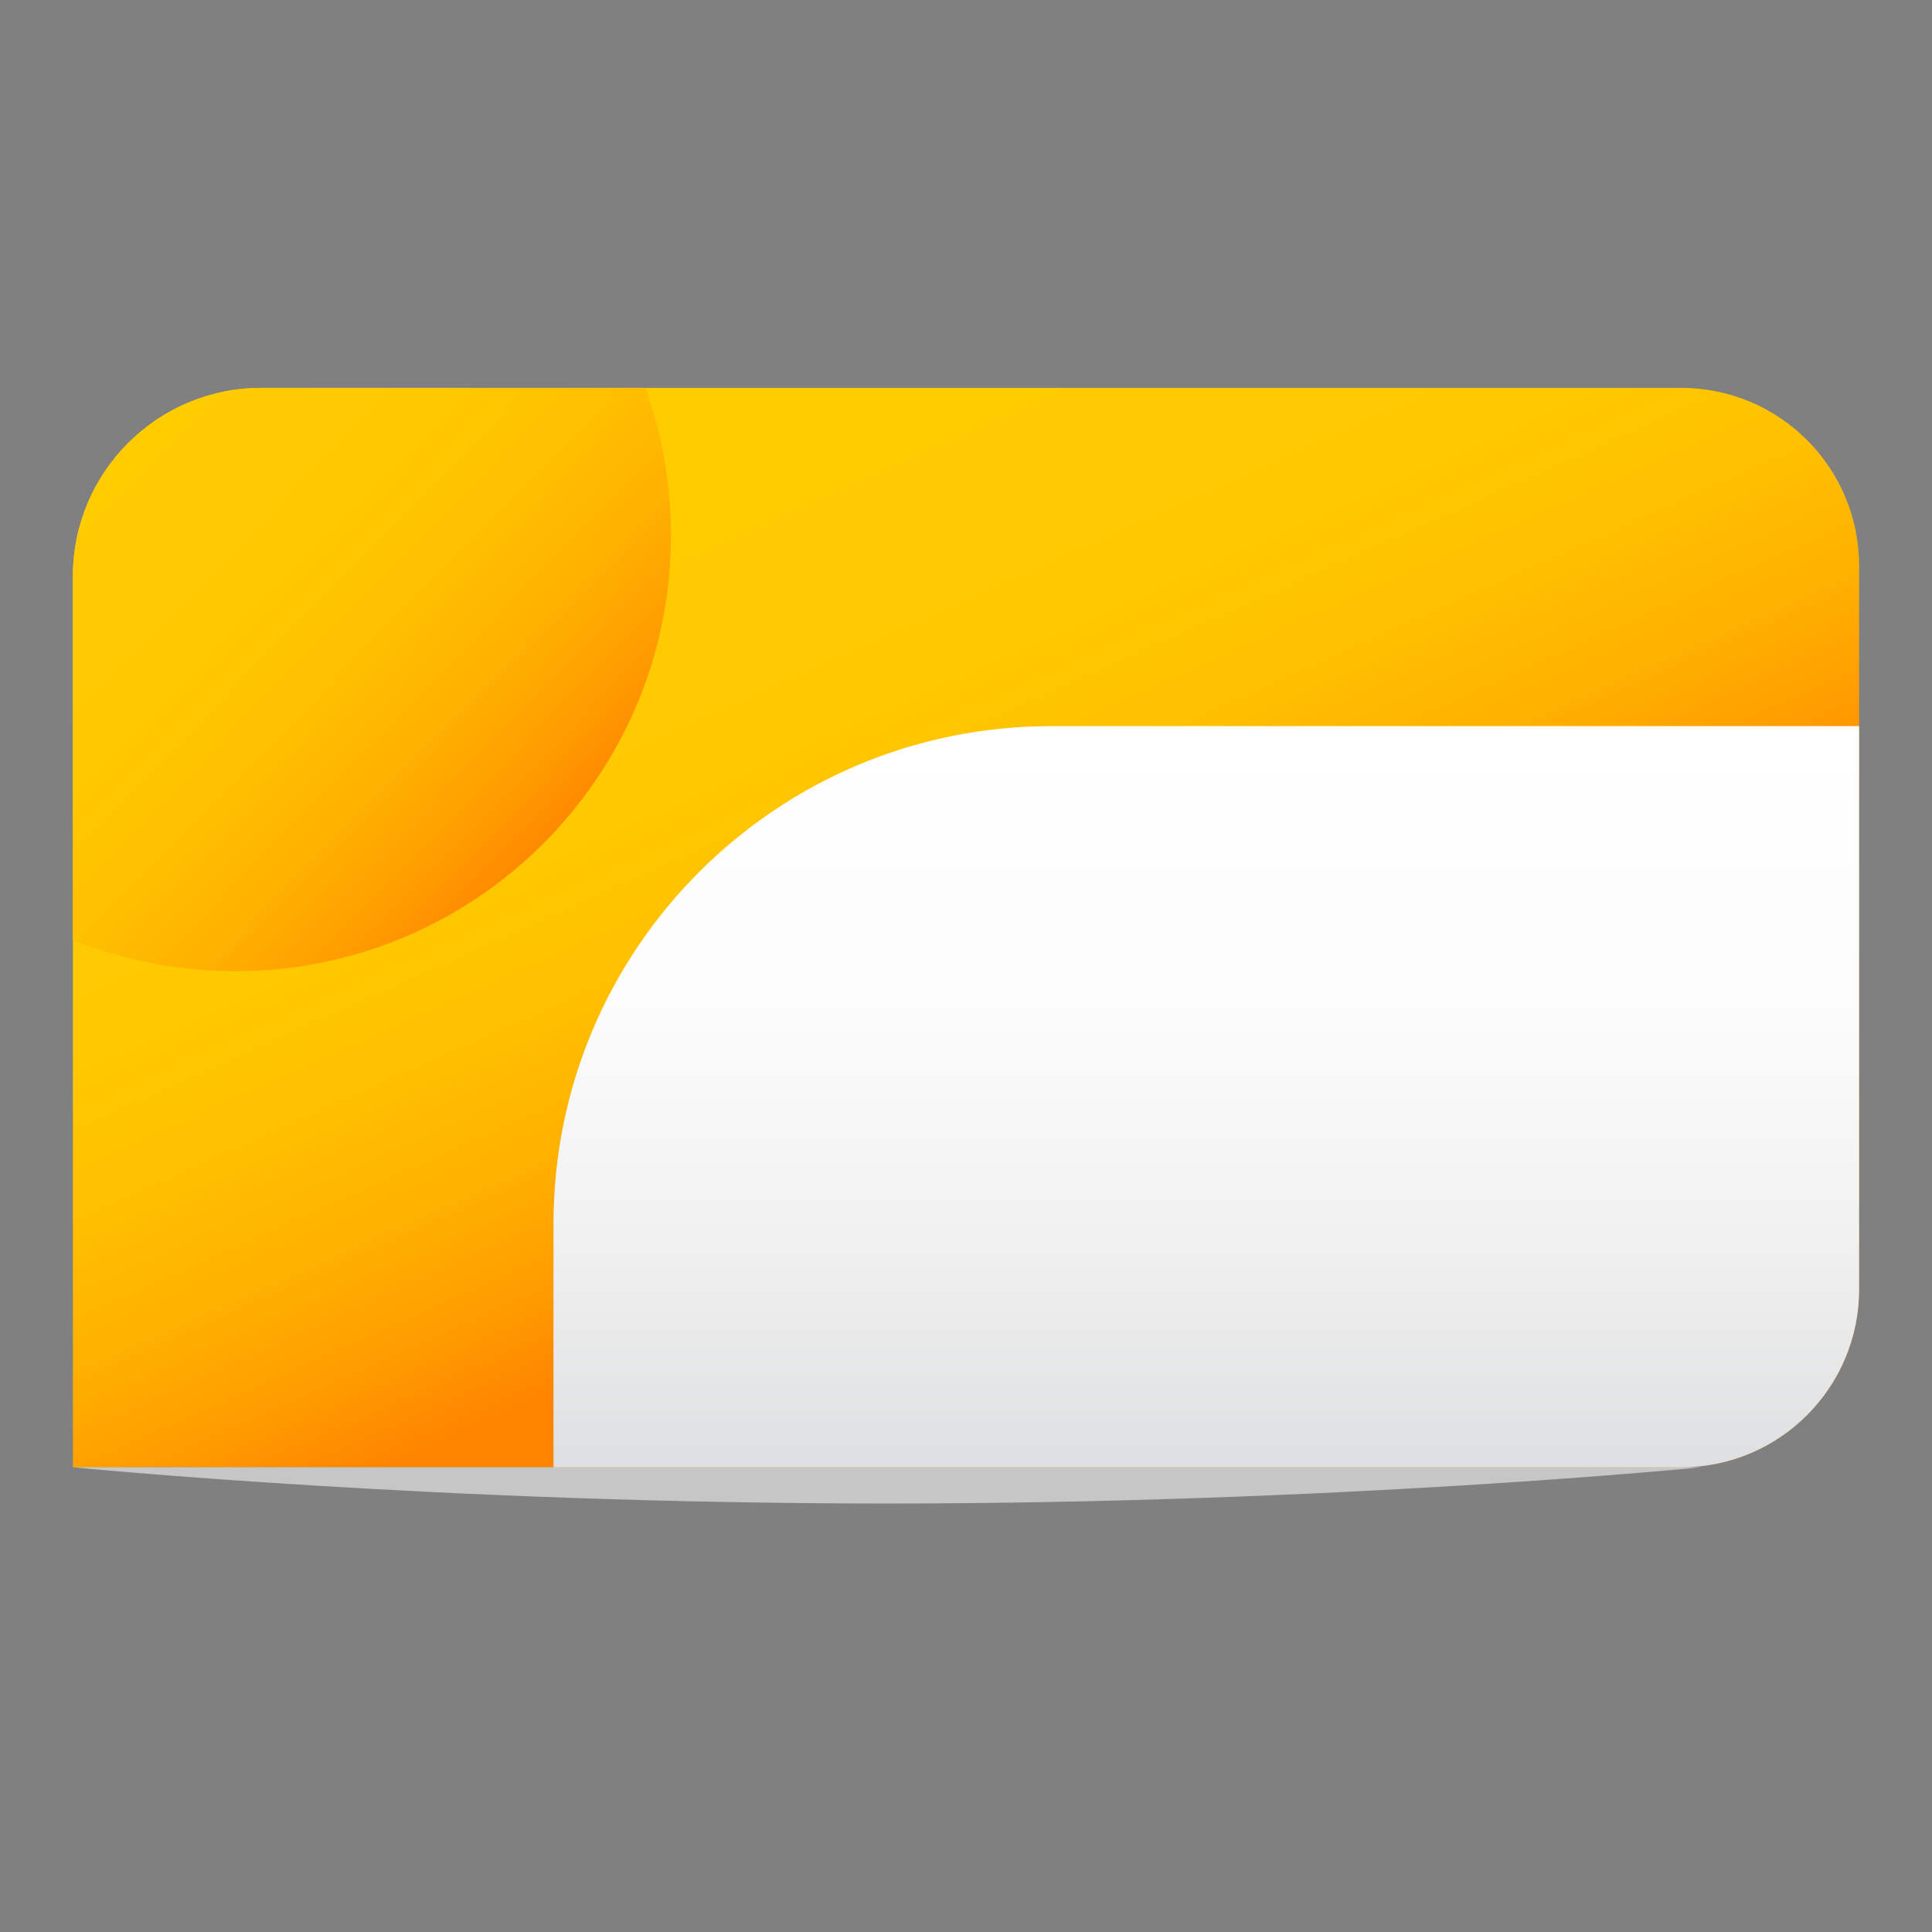 <?xml version="1.0" encoding="utf-8"?>
<!-- Generator: Adobe Illustrator 16.0.0, SVG Export Plug-In . SVG Version: 6.00 Build 0)  -->
<!DOCTYPE svg PUBLIC "-//W3C//DTD SVG 1.1//EN" "http://www.w3.org/Graphics/SVG/1.1/DTD/svg11.dtd">
<svg version="1.1" id="Layer_1" xmlns="http://www.w3.org/2000/svg" xmlns:xlink="http://www.w3.org/1999/xlink" x="0px" y="0px"
	 width="100px" height="100px" viewBox="0 0 100 100" enable-background="new 0 0 100 100" xml:space="preserve">
<rect x="0" y="0" width="100" height="100" fill="#808080" stroke="none"/>
<g>
	<linearGradient id="SVGID_1_" gradientUnits="userSpaceOnUse" x1="38.219" y1="25.346" x2="54.081" y2="60.731">
		<stop  offset="0" style="stop-color:#FFCC00"/>
		<stop  offset="0.314" style="stop-color:#FFC900"/>
		<stop  offset="0.524" style="stop-color:#FFC000"/>
		<stop  offset="0.704" style="stop-color:#FFB100"/>
		<stop  offset="0.866" style="stop-color:#FF9C00"/>
		<stop  offset="1" style="stop-color:#FF8400"/>
	</linearGradient>
	<path fill="url(#SVGID_1_)" d="M87.019,75.945H3.773V29.827c0-5.385,4.366-9.75,9.751-9.75h73.494c5.086,0,9.209,4.124,9.209,9.21
		v37.449C96.228,71.822,92.104,75.945,87.019,75.945z"/>
	<linearGradient id="SVGID_2_" gradientUnits="userSpaceOnUse" x1="6.657" y1="22.692" x2="28.806" y2="44.36">
		<stop  offset="0" style="stop-color:#FFCC00"/>
		<stop  offset="0.314" style="stop-color:#FFC900"/>
		<stop  offset="0.524" style="stop-color:#FFC000"/>
		<stop  offset="0.704" style="stop-color:#FFB100"/>
		<stop  offset="0.866" style="stop-color:#FF9C00"/>
		<stop  offset="1" style="stop-color:#FF8400"/>
	</linearGradient>
	<path fill="url(#SVGID_2_)" d="M12.173,50.269c12.457,0,22.556-10.099,22.556-22.556c0-2.68-0.469-5.251-1.327-7.636H13.524
		c-5.385,0-9.75,4.365-9.75,9.75v18.824C6.37,49.694,9.204,50.269,12.173,50.269z"/>
	<linearGradient id="SVGID_3_" gradientUnits="userSpaceOnUse" x1="62.438" y1="37.779" x2="62.438" y2="76.065">
		<stop  offset="0" style="stop-color:#FFFFFF"/>
		<stop  offset="0.368" style="stop-color:#FCFCFC"/>
		<stop  offset="0.684" style="stop-color:#F1F1F2"/>
		<stop  offset="0.981" style="stop-color:#DFE0E1"/>
		<stop  offset="1" style="stop-color:#DEDFE0"/>
	</linearGradient>
	<path fill="url(#SVGID_3_)" d="M28.649,75.945V63.34c0-14.225,11.531-25.755,25.754-25.755h41.824v29.151
		c0,5.087-4.123,9.21-9.209,9.21H28.649z"/>
	
		<radialGradient id="SVGID_4_" cx="-4741.777" cy="20868.879" r="41.371" gradientTransform="matrix(1.52 0 0 0.068 7255.51 -1337.244)" gradientUnits="userSpaceOnUse">
		<stop  offset="0.145" style="stop-color:#000000"/>
		<stop  offset="0.151" style="stop-color:#040404"/>
		<stop  offset="0.254" style="stop-color:#3E3E3E"/>
		<stop  offset="0.358" style="stop-color:#717171"/>
		<stop  offset="0.463" style="stop-color:#9D9D9D"/>
		<stop  offset="0.569" style="stop-color:#C0C0C0"/>
		<stop  offset="0.675" style="stop-color:#DCDCDC"/>
		<stop  offset="0.781" style="stop-color:#EFEFEF"/>
		<stop  offset="0.889" style="stop-color:#FBFBFB"/>
		<stop  offset="1" style="stop-color:#FFFFFF"/>
	</radialGradient>
	<path opacity="0.55" fill="url(#SVGID_4_)" d="M88.076,75.945H3.774c0,0,18.871,1.877,42.15,1.877
		C69.204,77.822,88.076,75.945,88.076,75.945z"/>
</g>
</svg>
